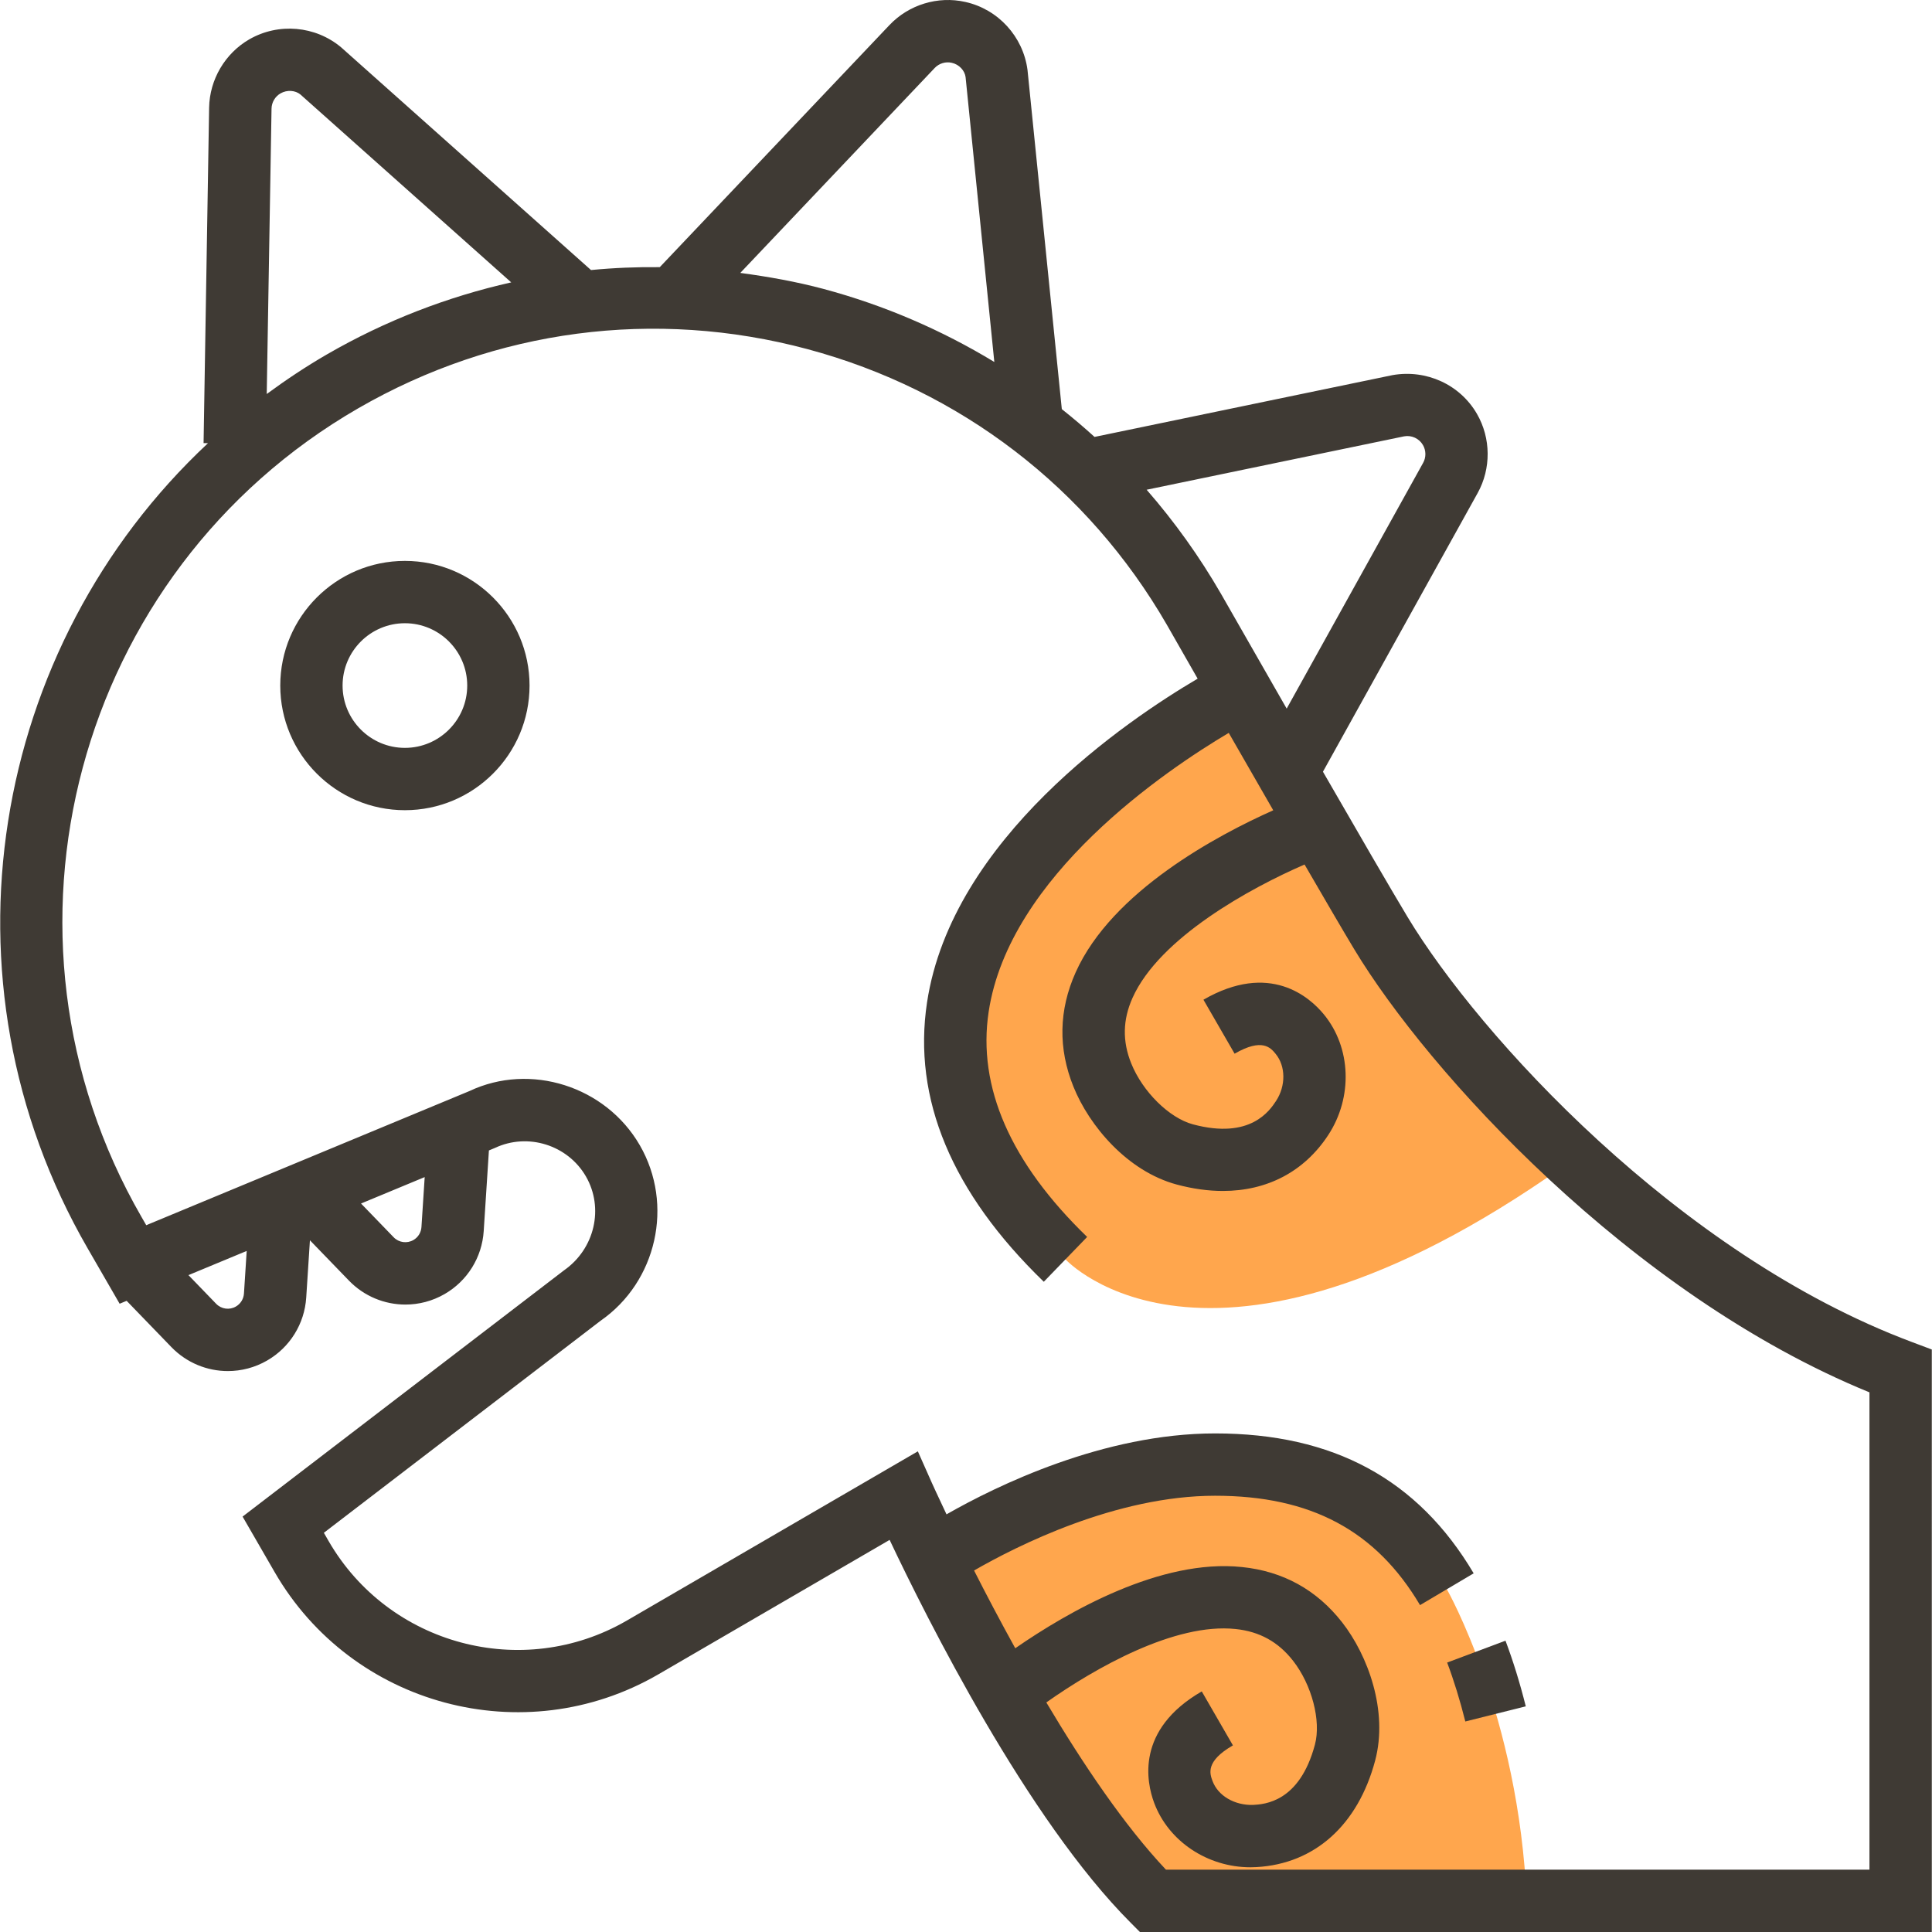<?xml version="1.0" encoding="iso-8859-1"?>
<!-- Generator: Adobe Illustrator 19.0.0, SVG Export Plug-In . SVG Version: 6.00 Build 0)  -->
<svg xmlns="http://www.w3.org/2000/svg" xmlns:xlink="http://www.w3.org/1999/xlink" version="1.1" id="Layer_1" x="0px" y="0px" viewBox="0 0 496.001 496.001" style="enable-background:new 0 0 496.001 496.001;" xml:space="preserve">
<g>
	<path style="fill:#FFA64D;" d="M318.535,177.241c0,0-128.704,65.072-44.992,146.064c0,0,38.032,41.768,132.624-27.312   C373.015,273.169,344.703,229.769,318.535,177.241z"/>
	<path style="fill:#FFA64D;" d="M371.447,408.001c-14.512-24.504-35.736-32-59.496-32c-36.52,0-72,24-72,24c16,40,56,88,56,88h96   C389.975,440.481,371.447,408.001,371.447,408.001z"/>
</g>
<g>
	<path style="fill:#3F3A34;" d="M371.527,426.825c1.744,4.64,3.312,9.736,4.664,15.128l15.52-3.888   c-1.496-5.976-3.248-11.648-5.208-16.856L371.527,426.825z"/>
	<path style="fill:#3F3A34;" d="M490.759,344.505c-59.928-22.472-111.16-78.816-129.368-109.04c-4.36-7.24-13-22.144-21.752-37.344   l39.712-71.536c3.496-6.296,3.424-14.088-0.168-20.32c-4.32-7.488-12.936-11.496-21.688-9.96l-76.496,15.864   c-2.72-2.48-5.528-4.848-8.4-7.136l-8.808-87.08c-1.12-8.568-7.544-15.592-15.976-17.456c-7.032-1.592-14.496,0.704-19.456,5.928   l-58.976,62.16c-5.912-0.064-11.792,0.176-17.656,0.744l-64.128-57.16c-6.616-5.56-16.096-6.384-23.592-2.072   c-6.232,3.6-10.184,10.312-10.32,17.52l-1.424,86.144l1.136,0.016c-55.824,52.152-70.712,137.752-30.912,206.688l8.224,14.24   l1.8-0.744l11.488,11.88c3.912,4.04,9.168,6.152,14.496,6.152c3.448,0,6.92-0.88,10.08-2.704c5.848-3.376,9.608-9.424,10.04-16.168   l0.952-14.704l10.016,10.352c3.904,4.04,9.168,6.152,14.488,6.152c3.448,0,6.928-0.88,10.08-2.704   c5.848-3.376,9.6-9.424,10.032-16.168l1.336-20.696l1.536-0.64c8.448-3.984,18.696-0.768,23.368,7.312   c4.664,8.08,2.312,18.576-5.648,24.128l-82.496,63.2l8.224,14.24c19.848,34.376,63.968,46.208,98.376,26.344l59.512-34.6   c9.464,20.016,35.352,71.752,61.92,98.32l2.328,2.344h203.312V346.457L490.759,344.505z M360.495,112.017   c1.928-0.344,3.856,0.568,4.824,2.248c0.808,1.4,0.824,3.152,0.04,4.56l-35.032,63.096c-9.176-16-16.68-29.152-16.856-29.464   c-5.552-9.616-11.96-18.544-19.096-26.728L360.495,112.017z M239.975,17.441c1.112-1.168,2.792-1.68,4.368-1.32   c1.896,0.416,3.336,1.992,3.552,3.68l7.376,73.128c-13.48-8.176-28.168-14.544-43.816-18.744c-7.096-1.896-14.24-3.152-21.4-4.12   L239.975,17.441z M69.711,27.905c0.024-1.616,0.912-3.136,2.32-3.936c1.688-0.968,3.808-0.784,5.112,0.304l54.104,48.224   c-16.384,3.688-32.312,9.824-47.272,18.464c-5.424,3.136-10.56,6.568-15.496,10.192L69.711,27.905z M60.559,335.425   c-1.648,0.96-3.736,0.672-5.072-0.712l-7.104-7.352l14.952-6.208l-0.704,10.928C62.543,333.481,61.767,334.729,60.559,335.425z    M108.199,315.017c-0.088,1.4-0.856,2.64-2.064,3.336c-1.648,0.944-3.728,0.672-5.072-0.712l-8.376-8.664l16.344-6.784   L108.199,315.017z M479.951,480.001H299.335c-10.688-11.344-21.36-27.208-30.712-42.936c12.576-8.872,33.008-20.496,48.584-18.848   c6.136,0.632,10.96,3.288,14.752,8.144c4.832,6.176,7.248,15.432,5.624,21.52c-3.952,14.816-12.936,15.32-15.896,15.496   c-4.712,0.128-8.968-2.312-10.392-6.128c-0.704-1.888-1.888-5.048,5.232-9.16l-8-13.856c-17.016,9.832-14.208,23.296-12.216,28.624   c3.704,9.904,13.728,16.528,24.712,16.528c0.52,0,1.048-0.016,1.576-0.048c14.944-0.84,26.032-10.816,30.44-27.336   c3.384-12.704-1.816-26.984-8.48-35.504c-6.52-8.344-15.176-13.12-25.728-14.192c-20.896-2.2-44.672,11.496-58.184,20.848   c-3.96-7.16-7.536-13.968-10.576-19.96c10.992-6.328,36.448-19.192,61.88-19.192c24.544,0,41.264,8.92,52.616,28.08l13.768-8.16   c-14.328-24.168-36.04-35.92-66.384-35.92c-28.656,0-56.12,13.448-68.952,20.776c-2.304-4.848-3.672-7.888-3.736-8.024   l-3.624-8.152l-74.8,43.496c-26.736,15.448-61.056,6.24-76.496-20.496l-1.2-2.088l71.048-54.44   c14.44-10.032,18.864-29.824,10.072-45.048c-8.8-15.232-28.16-21.272-43.704-13.936l-83.016,34.456l-1.2-2.088   c-41.904-72.584-16.952-165.736,55.632-207.64c35.168-20.296,76.136-25.688,115.336-15.184c39.216,10.512,72,35.664,92.272,70.792   c0.416,0.736,3.496,6.128,7.888,13.808c-18.12,10.656-63.096,41.032-69.472,83.104c-3.752,24.72,6.336,48.848,29.976,71.728   l11.128-11.504c-19.688-19.056-28.2-38.496-25.288-57.8c5.272-34.936,45.512-62.04,61.64-71.608   c3.632,6.328,7.544,13.136,11.424,19.872c-14.256,6.36-41.368,20.752-50.72,41.592c-4.344,9.68-4.536,19.56-0.568,29.384   c4.048,10.032,13.824,21.688,26.512,25.104c4.112,1.104,8.08,1.648,11.84,1.648c11.36,0,20.888-4.944,27.048-14.344   c6.368-9.712,5.904-22.464-1.128-31c-3.624-4.408-13.888-13.576-30.904-3.752l8,13.856c7.112-4.12,9.264-1.512,10.544,0.056   c2.584,3.144,2.632,8.208,0.104,12.064c-1.624,2.464-6.568,9.984-21.352,6.016c-6.088-1.64-12.896-8.36-15.832-15.632   c-2.304-5.704-2.192-11.208,0.328-16.832c6.928-15.48,30.36-28.256,44.168-34.24c5.256,9.072,9.888,17,12.76,21.768   c18.8,31.2,70.792,88.632,132.264,113.744v122.544H479.951z"/>
	<path style="fill:#3F3A34;" d="M103.951,144.001c-17.648,0-32,14.352-32,32s14.352,32,32,32s32-14.352,32-32   S121.599,144.001,103.951,144.001z M103.951,192.001c-8.824,0-16-7.176-16-16s7.176-16,16-16s16,7.176,16,16   S112.775,192.001,103.951,192.001z"/>
</g>
<g>
</g>
<g>
</g>
<g>
</g>
<g>
</g>
<g>
</g>
<g>
</g>
<g>
</g>
<g>
</g>
<g>
</g>
<g>
</g>
<g>
</g>
<g>
</g>
<g>
</g>
<g>
</g>
<g>
</g>
</svg>
